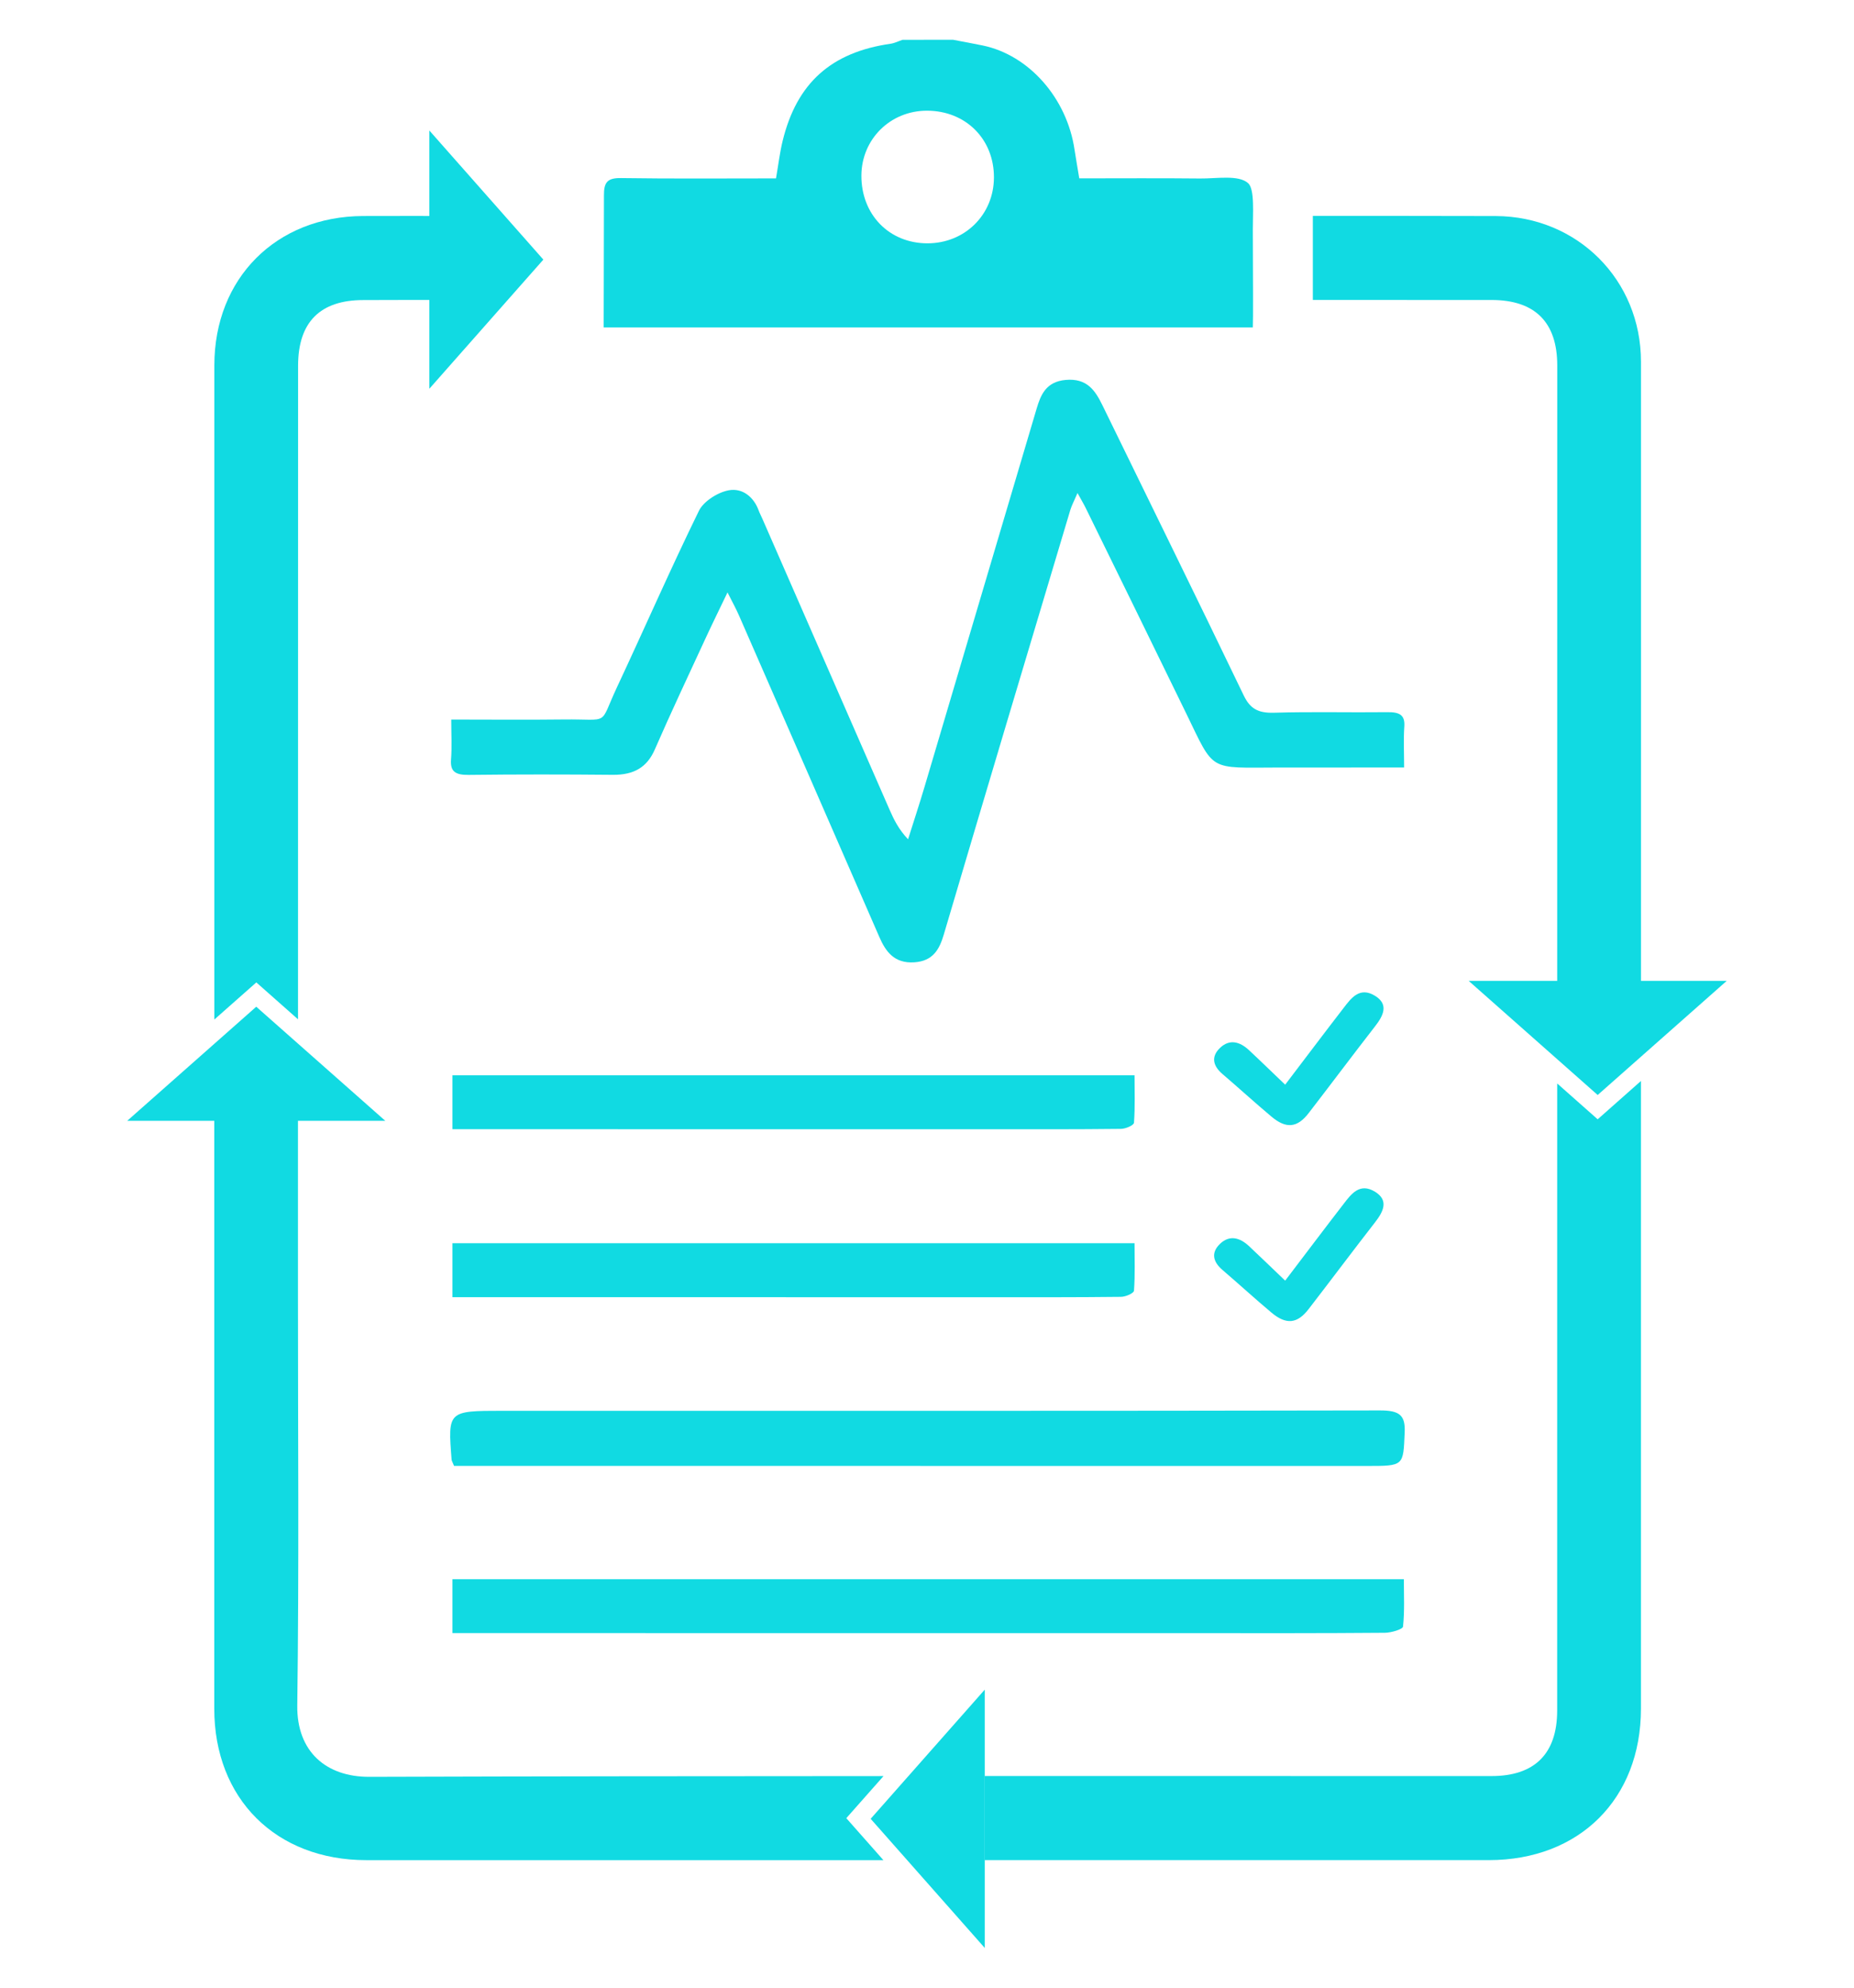 <?xml version="1.0" encoding="utf-8"?>
<!-- Generator: Adobe Illustrator 16.0.0, SVG Export Plug-In . SVG Version: 6.00 Build 0)  -->
<!DOCTYPE svg PUBLIC "-//W3C//DTD SVG 1.1//EN" "http://www.w3.org/Graphics/SVG/1.1/DTD/svg11.dtd">
<svg version="1.1" id="Layer_1" xmlns="http://www.w3.org/2000/svg" xmlns:xlink="http://www.w3.org/1999/xlink" x="0px" y="0px"
	 width="70px" height="75px" viewBox="0 0 70 75" enable-background="new 0 0 70 75" xml:space="preserve">
<path fill="#11DAE2" d="M48.523,40.928c0.805-1.057,1.498-1.979,2.207-2.896c0.281-0.364,0.604-0.816,1.187-0.457
	c0.53,0.326,0.31,0.753,0,1.151c-0.845,1.086-1.667,2.187-2.507,3.274c-0.43,0.558-0.85,0.601-1.409,0.129
	c-0.628-0.526-1.229-1.077-1.851-1.608c-0.359-0.311-0.428-0.651-0.09-0.978c0.367-0.354,0.756-0.233,1.09,0.076
	C47.583,40.021,48.005,40.434,48.523,40.928z"/>
<path fill="#11DAE2" d="M48.523,48.322c0.805-1.057,1.498-1.98,2.207-2.896c0.281-0.364,0.604-0.815,1.187-0.458
	c0.53,0.327,0.31,0.754,0,1.152c-0.845,1.086-1.667,2.186-2.507,3.273c-0.43,0.56-0.85,0.601-1.409,0.131
	c-0.628-0.527-1.229-1.078-1.851-1.611c-0.359-0.309-0.428-0.65-0.09-0.977c0.367-0.354,0.756-0.232,1.09,0.076
	C47.583,47.417,48.005,47.827,48.523,48.322z"/>
<path fill="#11DAE2" d="M35.979,1.5c0.375,0.072,0.75,0.139,1.123,0.216c1.75,0.362,3.184,1.99,3.469,3.936
	c0.051,0.334,0.111,0.668,0.178,1.078c1.529,0,3.047-0.011,4.563,0.005c0.625,0.007,1.449-0.147,1.812,0.176
	c0.255,0.228,0.175,1.155,0.178,1.765c0.007,1.817,0.015,3.438,0,3.68c-8.112,0-16.359,0-24.509,0l0.01-4.977
	c-0.005-0.501,0.128-0.668,0.647-0.66c1.927,0.029,3.856,0.012,5.849,0.012c0.086-0.493,0.14-0.959,0.25-1.412
	c0.533-2.187,1.834-3.347,4.078-3.669c0.152-0.022,0.298-0.097,0.446-0.147C34.708,1.5,35.344,1.5,35.979,1.5z M37.527,6.703
	c0.009-1.452-1.065-2.526-2.529-2.526c-1.379-0.001-2.465,1.07-2.475,2.44c-0.01,1.475,1.046,2.563,2.49,2.564
	C36.426,9.183,37.521,8.104,37.527,6.703z"/>
<path fill="#11DAE2" d="M27.468,22.353c-0.331,0.689-0.594,1.224-0.843,1.763c-0.64,1.386-1.293,2.767-1.902,4.164
	c-0.289,0.663-0.777,0.963-1.585,0.956c-1.814-0.017-3.628-0.019-5.442,0.003c-0.506,0.006-0.702-0.13-0.667-0.581
	c0.037-0.47,0.008-0.943,0.008-1.508c1.463,0,2.854,0.014,4.243-0.003c1.788-0.022,1.32,0.268,2.009-1.204
	c1.041-2.222,2.021-4.466,3.101-6.672c0.169-0.346,0.697-0.691,1.123-0.771c0.531-0.099,0.953,0.269,1.13,0.757
	c0.039,0.107,0.095,0.21,0.141,0.316c1.6,3.659,3.199,7.318,4.801,10.976c0.164,0.375,0.344,0.744,0.7,1.119
	c0.209-0.664,0.429-1.326,0.626-1.993c1.411-4.751,2.817-9.504,4.228-14.256c0.154-0.52,0.354-1.014,1.092-1.083
	c0.82-0.077,1.127,0.413,1.395,0.96c1.777,3.646,3.572,7.284,5.329,10.938c0.239,0.497,0.532,0.678,1.149,0.659
	c1.424-0.043,2.853-0.004,4.276-0.021c0.452-0.006,0.671,0.1,0.642,0.535c-0.035,0.491-0.008,0.985-0.008,1.553
	c-1.643,0-3.188-0.002-4.736,0.001c-2.676,0.005-2.409,0.184-3.489-2.037c-1.257-2.584-2.526-5.164-3.792-7.746
	c-0.068-0.142-0.152-0.279-0.314-0.575c-0.129,0.301-0.219,0.464-0.271,0.637c-1.599,5.34-3.198,10.679-4.778,16.023
	c-0.164,0.555-0.404,1.002-1.115,1.048c-0.757,0.049-1.081-0.411-1.318-0.955c-1.761-4.041-3.526-8.081-5.294-12.12
	C27.8,22.988,27.668,22.75,27.468,22.353z"/>
<path fill="#11DAE2" d="M17.144,55.313c-0.062-0.155-0.091-0.196-0.094-0.239c-0.142-1.835-0.142-1.839,1.921-1.841
	c11.041,0,22.083,0.008,33.125-0.014c0.756-0.002,0.969,0.186,0.939,0.836c-0.055,1.26-0.016,1.262-1.452,1.26
	c-11.224,0-22.446,0-33.668-0.002C17.661,55.313,17.407,55.313,17.144,55.313z"/>
<path fill="#11DAE2" d="M17.083,61.621c0-0.735,0-1.361,0-2.034c11.958,0,23.869,0,35.921,0c0,0.593,0.032,1.195-0.031,1.789
	c-0.012,0.101-0.445,0.231-0.685,0.233c-2.386,0.02-4.771,0.015-7.154,0.014c-9.073,0-18.146-0.001-27.218-0.002
	C17.661,61.621,17.407,61.621,17.083,61.621z"/>
<path fill="#11DAE2" d="M17.083,48.945c0-0.735,0-1.36,0-2.035c8.573,0,17.114,0,25.753,0c0,0.593,0.023,1.195-0.021,1.79
	c-0.008,0.1-0.318,0.231-0.49,0.233c-1.709,0.02-3.42,0.015-5.129,0.015c-6.505-0.001-13.01-0.003-19.515-0.003
	C17.498,48.945,17.315,48.945,17.083,48.945z"/>
<path fill="#11DAE2" d="M17.083,42.607c0-0.735,0-1.361,0-2.034c8.573,0,17.114,0,25.753,0c0,0.592,0.023,1.194-0.021,1.79
	c-0.008,0.099-0.318,0.23-0.49,0.232c-1.709,0.02-3.42,0.014-5.129,0.014c-6.505,0-13.01-0.002-19.515-0.002
	C17.498,42.607,17.315,42.607,17.083,42.607z"/>
<g>
	<path fill="#11DAE2" d="M11.252,38.461c0-8.221,0-16.442,0.003-24.663c0-1.645,0.835-2.475,2.461-2.476
		c1.497-0.001,1.708-0.008,2.494-0.004v3.351l4.305-4.873L16.21,4.924v3.225c-0.765,0.003-1.061-0.004-2.505,0.002
		c-3.279,0.015-5.611,2.348-5.612,5.634c-0.002,8.228,0,16.456,0,24.684l1.585-1.4L11.252,38.461z"/>
	<path fill="#11DAE2" d="M33.358,67.016c-6.472,0.002-12.944,0.008-19.416,0.028c-1.62,0.005-2.741-0.944-2.718-2.694
		c0.069-5.154,0.025-10.31,0.026-15.465c0-2.197,0-4.396,0-6.593h3.298l-4.873-4.306l-4.873,4.306H8.09
		c0,7.394-0.001,14.787,0,22.181c0,3.396,2.328,5.715,5.744,5.715c6.506,0.002,13.014,0,19.52,0l-1.401-1.584L33.358,67.016z"/>
</g>
<path fill="#11DAE2" d="M61.957,37.011c0-7.788,0.003-15.574,0-23.362c0-3.085-2.395-5.481-5.479-5.497
	c-1.194-0.006-5.715-0.006-6.91-0.005v3.171c1.104,0,5.647,0,6.752,0.001c1.632,0.002,2.476,0.837,2.476,2.471
	c0.001,7.74-0.001,15.48-0.002,23.22h-3.343l4.871,4.307l4.873-4.307L61.957,37.011L61.957,37.011z"/>
<g>
	<polygon fill="#11DAE2" points="37.18,73.5 37.18,63.755 32.873,68.628 	"/>
	<path fill="#11DAE2" d="M60.322,42.234l-1.528-1.352c0,7.889,0,15.775-0.001,23.664c-0.001,1.626-0.852,2.469-2.475,2.469
		c-6.379,0-12.76-0.002-19.139-0.002v3.174c6.344,0,12.688,0,19.032,0c3.418,0,5.744-2.305,5.745-5.715
		c0.002-7.895,0-15.789,0-23.684L60.322,42.234z"/>
</g>
</svg>
